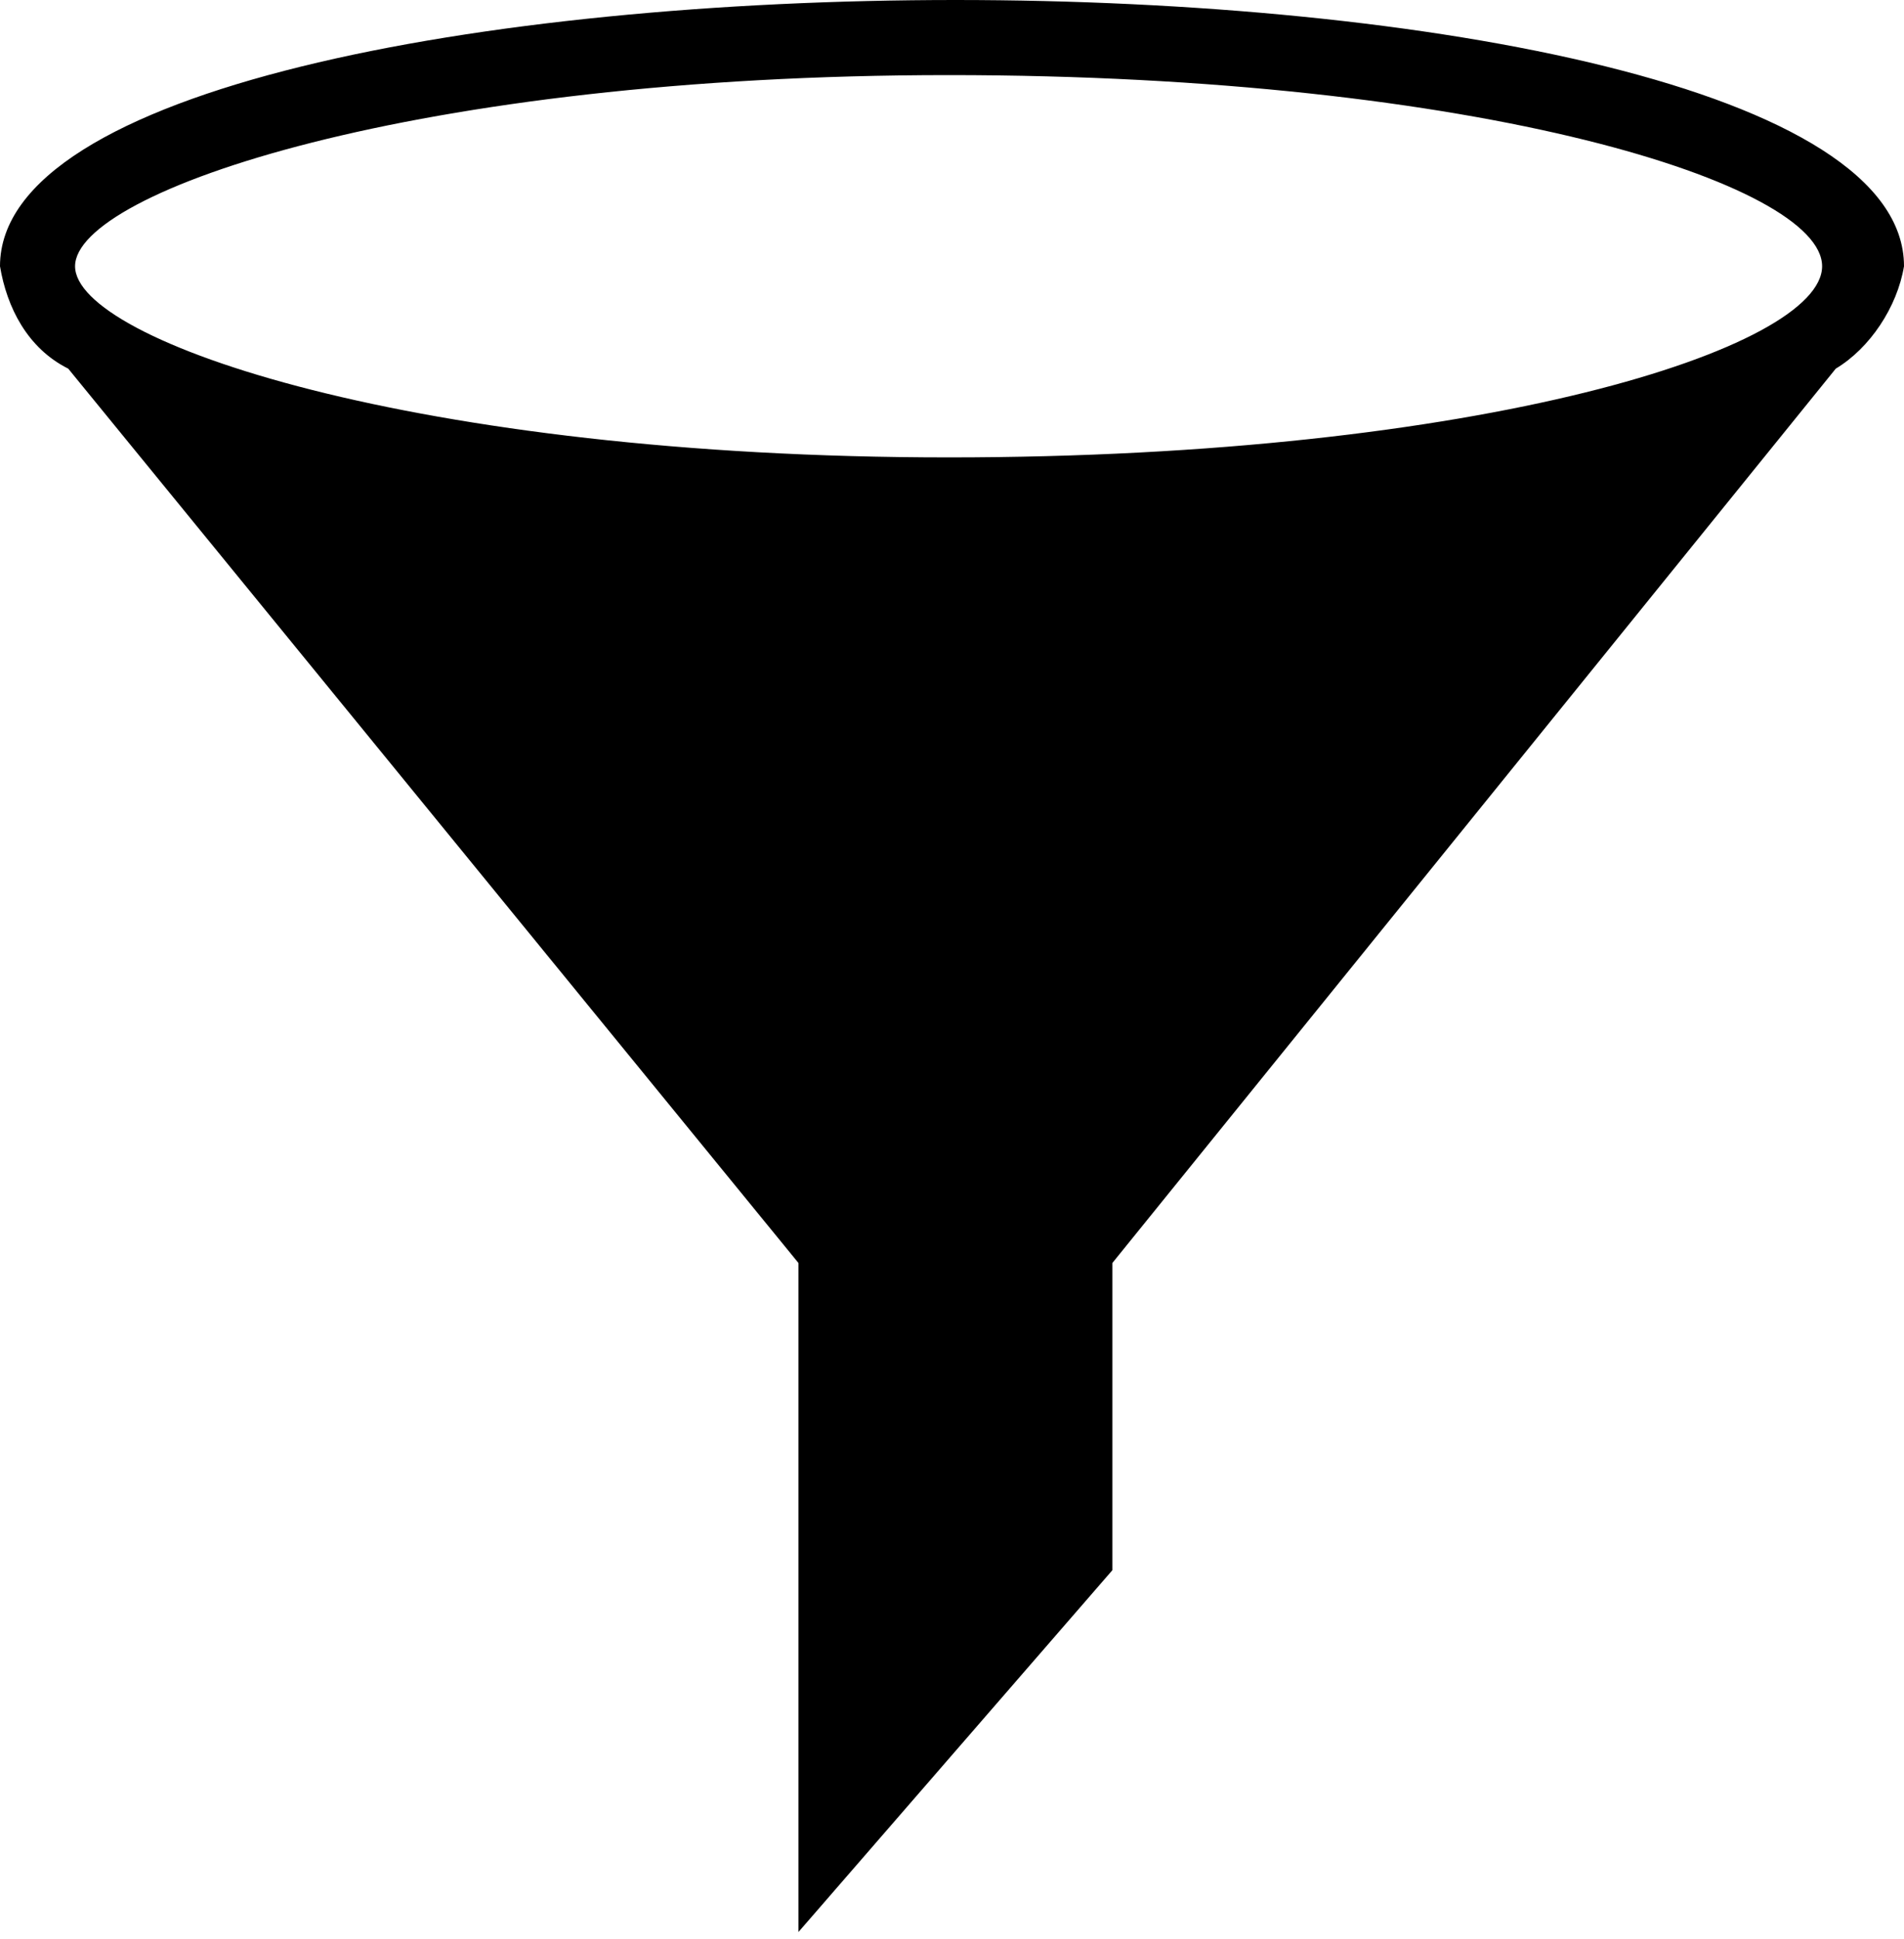 <?xml version="1.0" encoding="utf-8"?>
<!-- Generator: Adobe Illustrator 21.1.0, SVG Export Plug-In . SVG Version: 6.00 Build 0)  -->
<svg version="1.1" id="Filter" xmlns="http://www.w3.org/2000/svg" xmlns:xlink="http://www.w3.org/1999/xlink" x="0px" y="0px"
	 viewBox="0 0 27.9 28.4" style="enable-background:new 0 0 27.9 28.4;" xml:space="preserve">
<style type="text/css">
	.st0{fill:#000000;}
</style>
<title>filter-blue</title>
<path class="st0" d="M27.9,3.9c0-2.6-7-3.9-13.9-3.9S0,1.3,0,3.9c0.1,0.6,0.4,1.2,1,1.5l10.7,13.1v9.8l4.6-5.3v-4.5L26.9,5.4
	C27.4,5.1,27.8,4.5,27.9,3.9z M13.9,1.1c7.8,0,12.8,1.6,12.8,2.8s-5,2.8-12.8,2.8S1.1,5,1.1,3.9S6.1,1.1,13.9,1.1L13.9,1.1z"/>
</svg>
